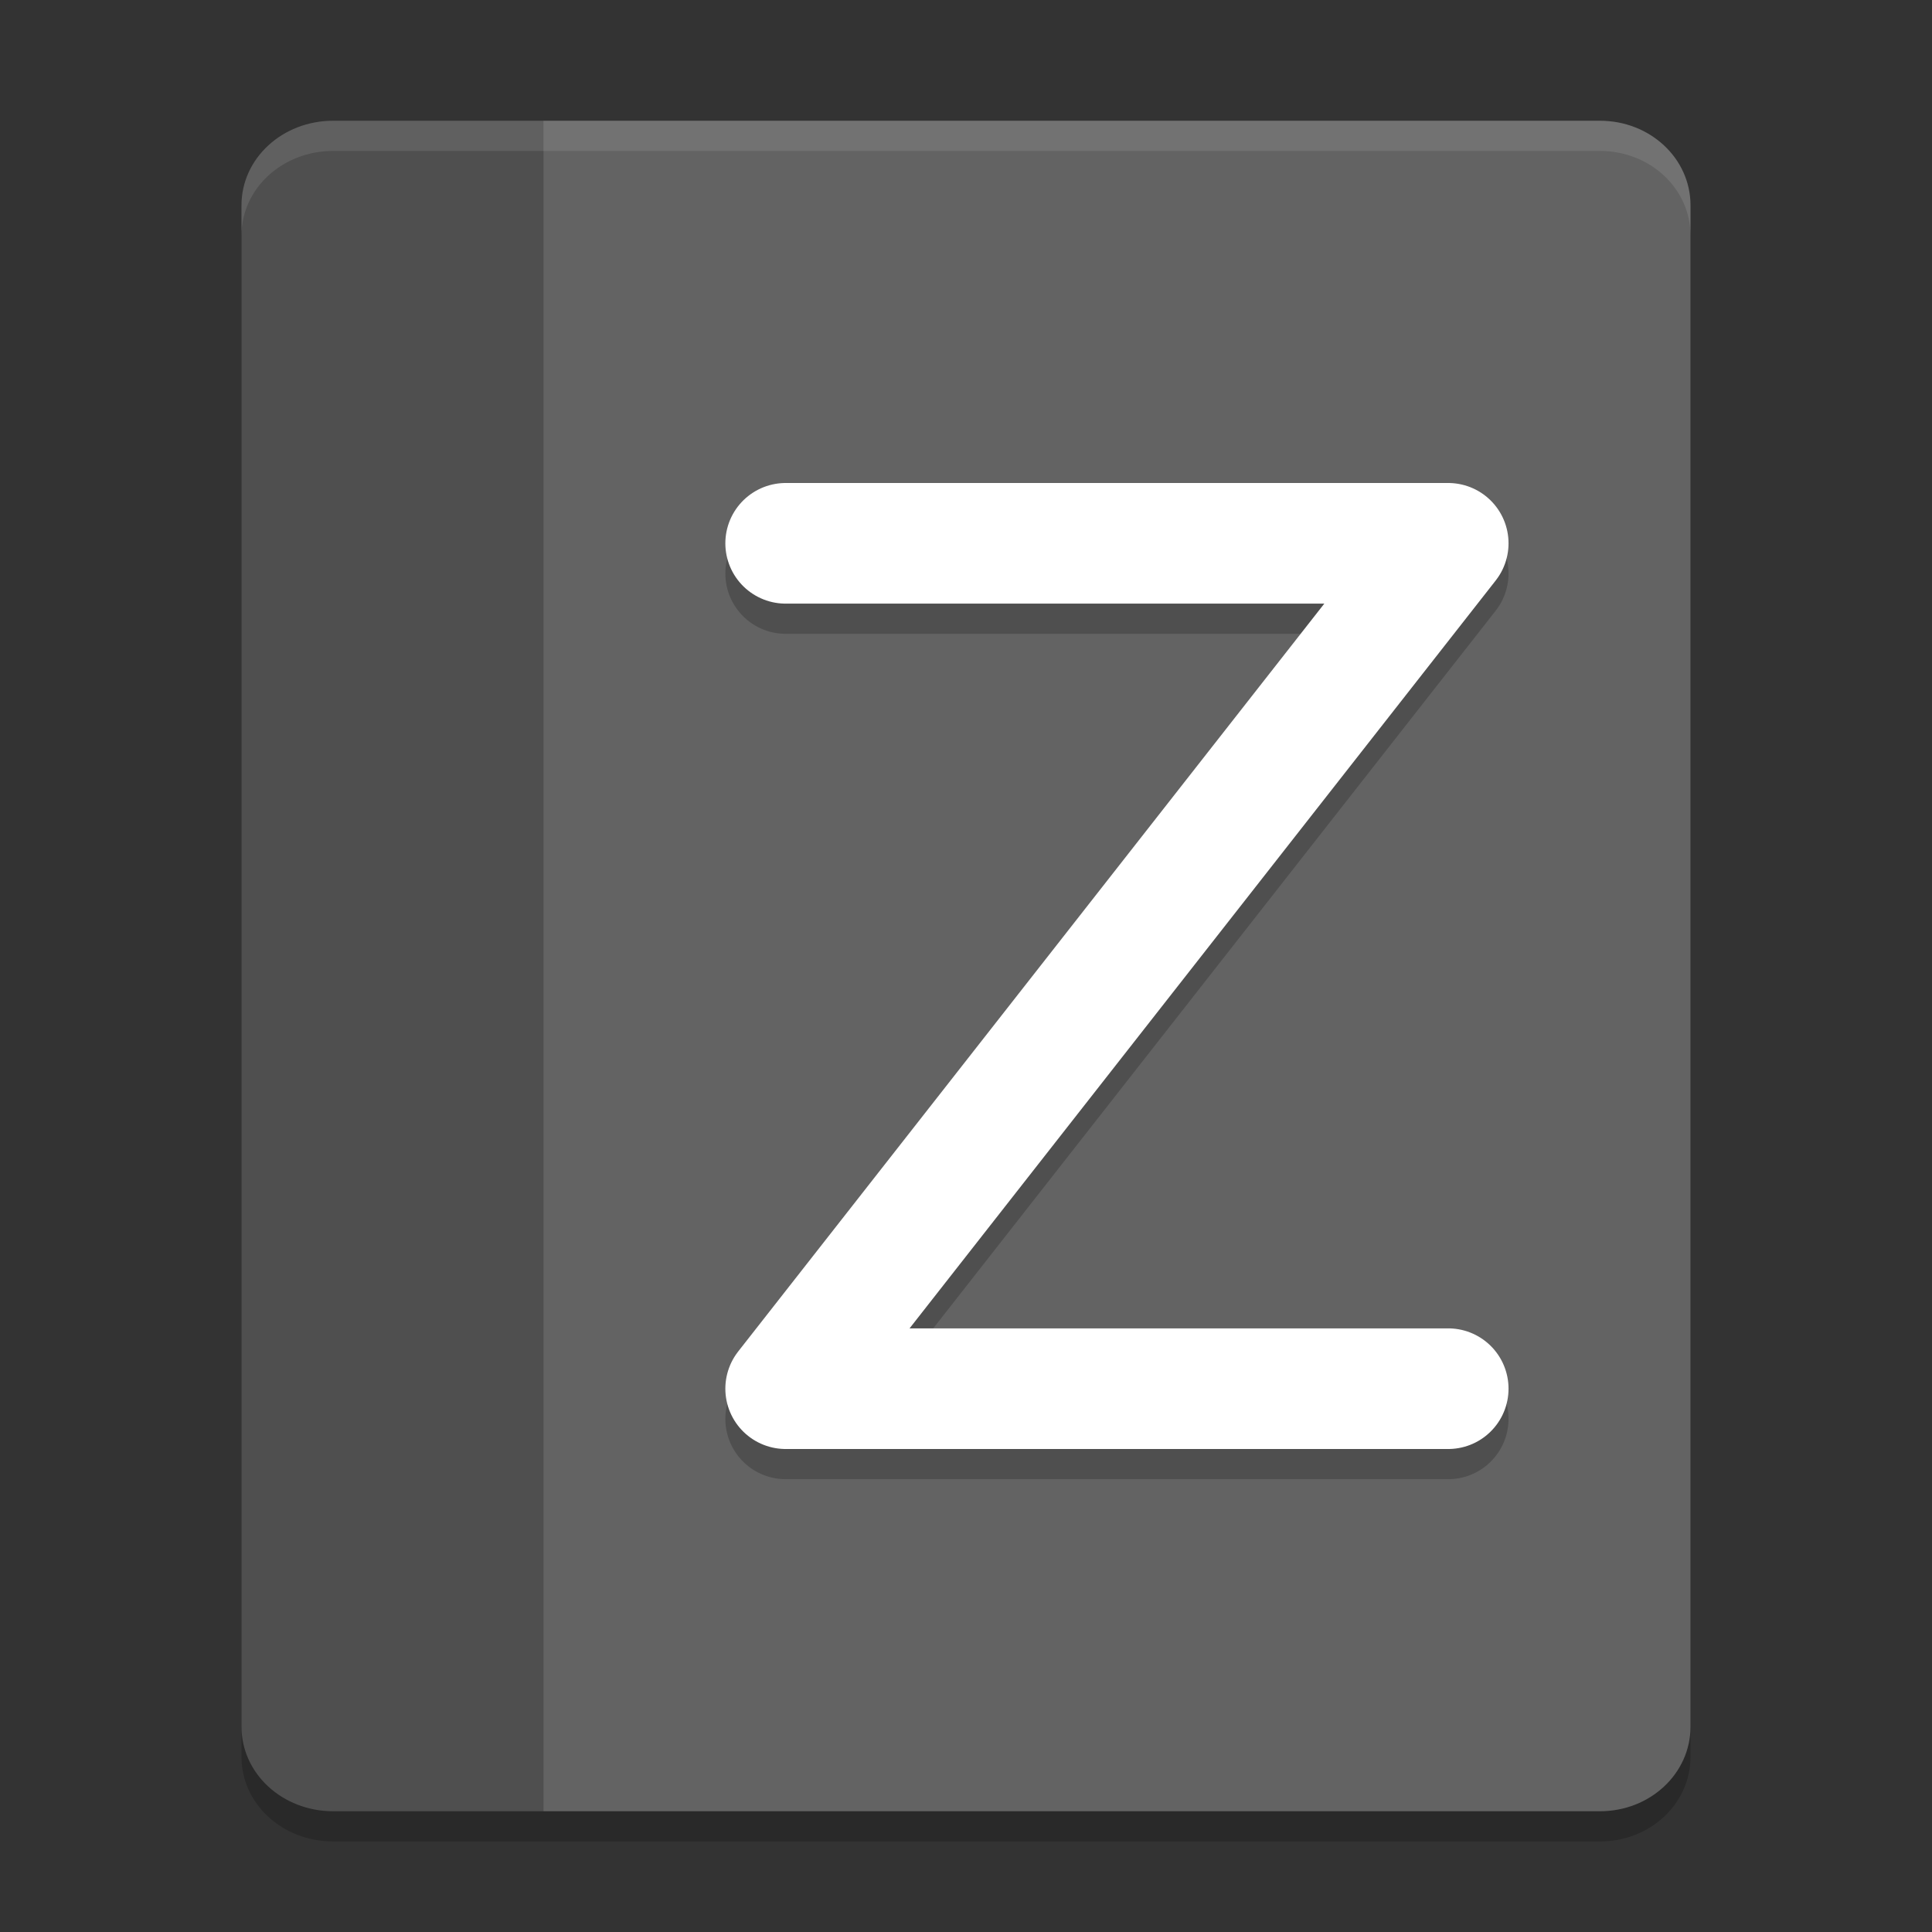 <svg xmlns="http://www.w3.org/2000/svg" width="64" height="64" version="1">
 <rect width="100%" height="100%" fill="#333333" stroke="none"/>
 <path style="opacity:0.2" d="M 11.035,5 C 9.353,5 8,6.25 8,7.801 L 8,58.199 C 8,59.75 9.353,61 11.035,61 L 18,61 53,61 c 1.662,0 3,-1.25 3,-2.801 L 56,7.801 C 56,6.25 54.662,5 53,5 L 31.969,5 18,5 11.035,5 Z"/>
 <path style="fill:#4f4f4f" d="M 11.036,4 C 9.354,4 8,5.249 8,6.8 L 8,57.2 C 8,58.751 9.354,60 11.036,60 L 18,60 18,4 Z"/>
 <path style="fill:#636363" d="M 18,4 18,60 53,60 c 1.662,0 3,-1.249 3,-2.8 L 56,6.8 c 0,-1.551 -1.338,-2.8 -3,-2.8 l -21.032,0 z"/>
 <path style="opacity:0.2;fill:none;stroke:#000000;stroke-width:3.996;stroke-linecap:round;stroke-linejoin:round" d="m 26.026,18.998 21.948,0 -21.948,28.004 21.948,0"/>
 <path style="fill:none;stroke:#ffffff;stroke-width:3.996;stroke-linecap:round;stroke-linejoin:round" d="m 26.026,17.998 21.948,0 -21.948,28.004 21.948,0"/>
 <path style="opacity:0.1;fill:#ffffff" d="M 11.035,4 C 9.353,4 8,5.249 8,6.8 L 8,7.8 C 8,6.249 9.353,5 11.035,5 l 6.965,0 13.969,0 21.031,0 c 1.662,0 3,1.249 3,2.8 L 56,6.8 C 56,5.249 54.662,4 53,4 L 31.969,4 18,4 11.035,4 Z"/>
</svg>

